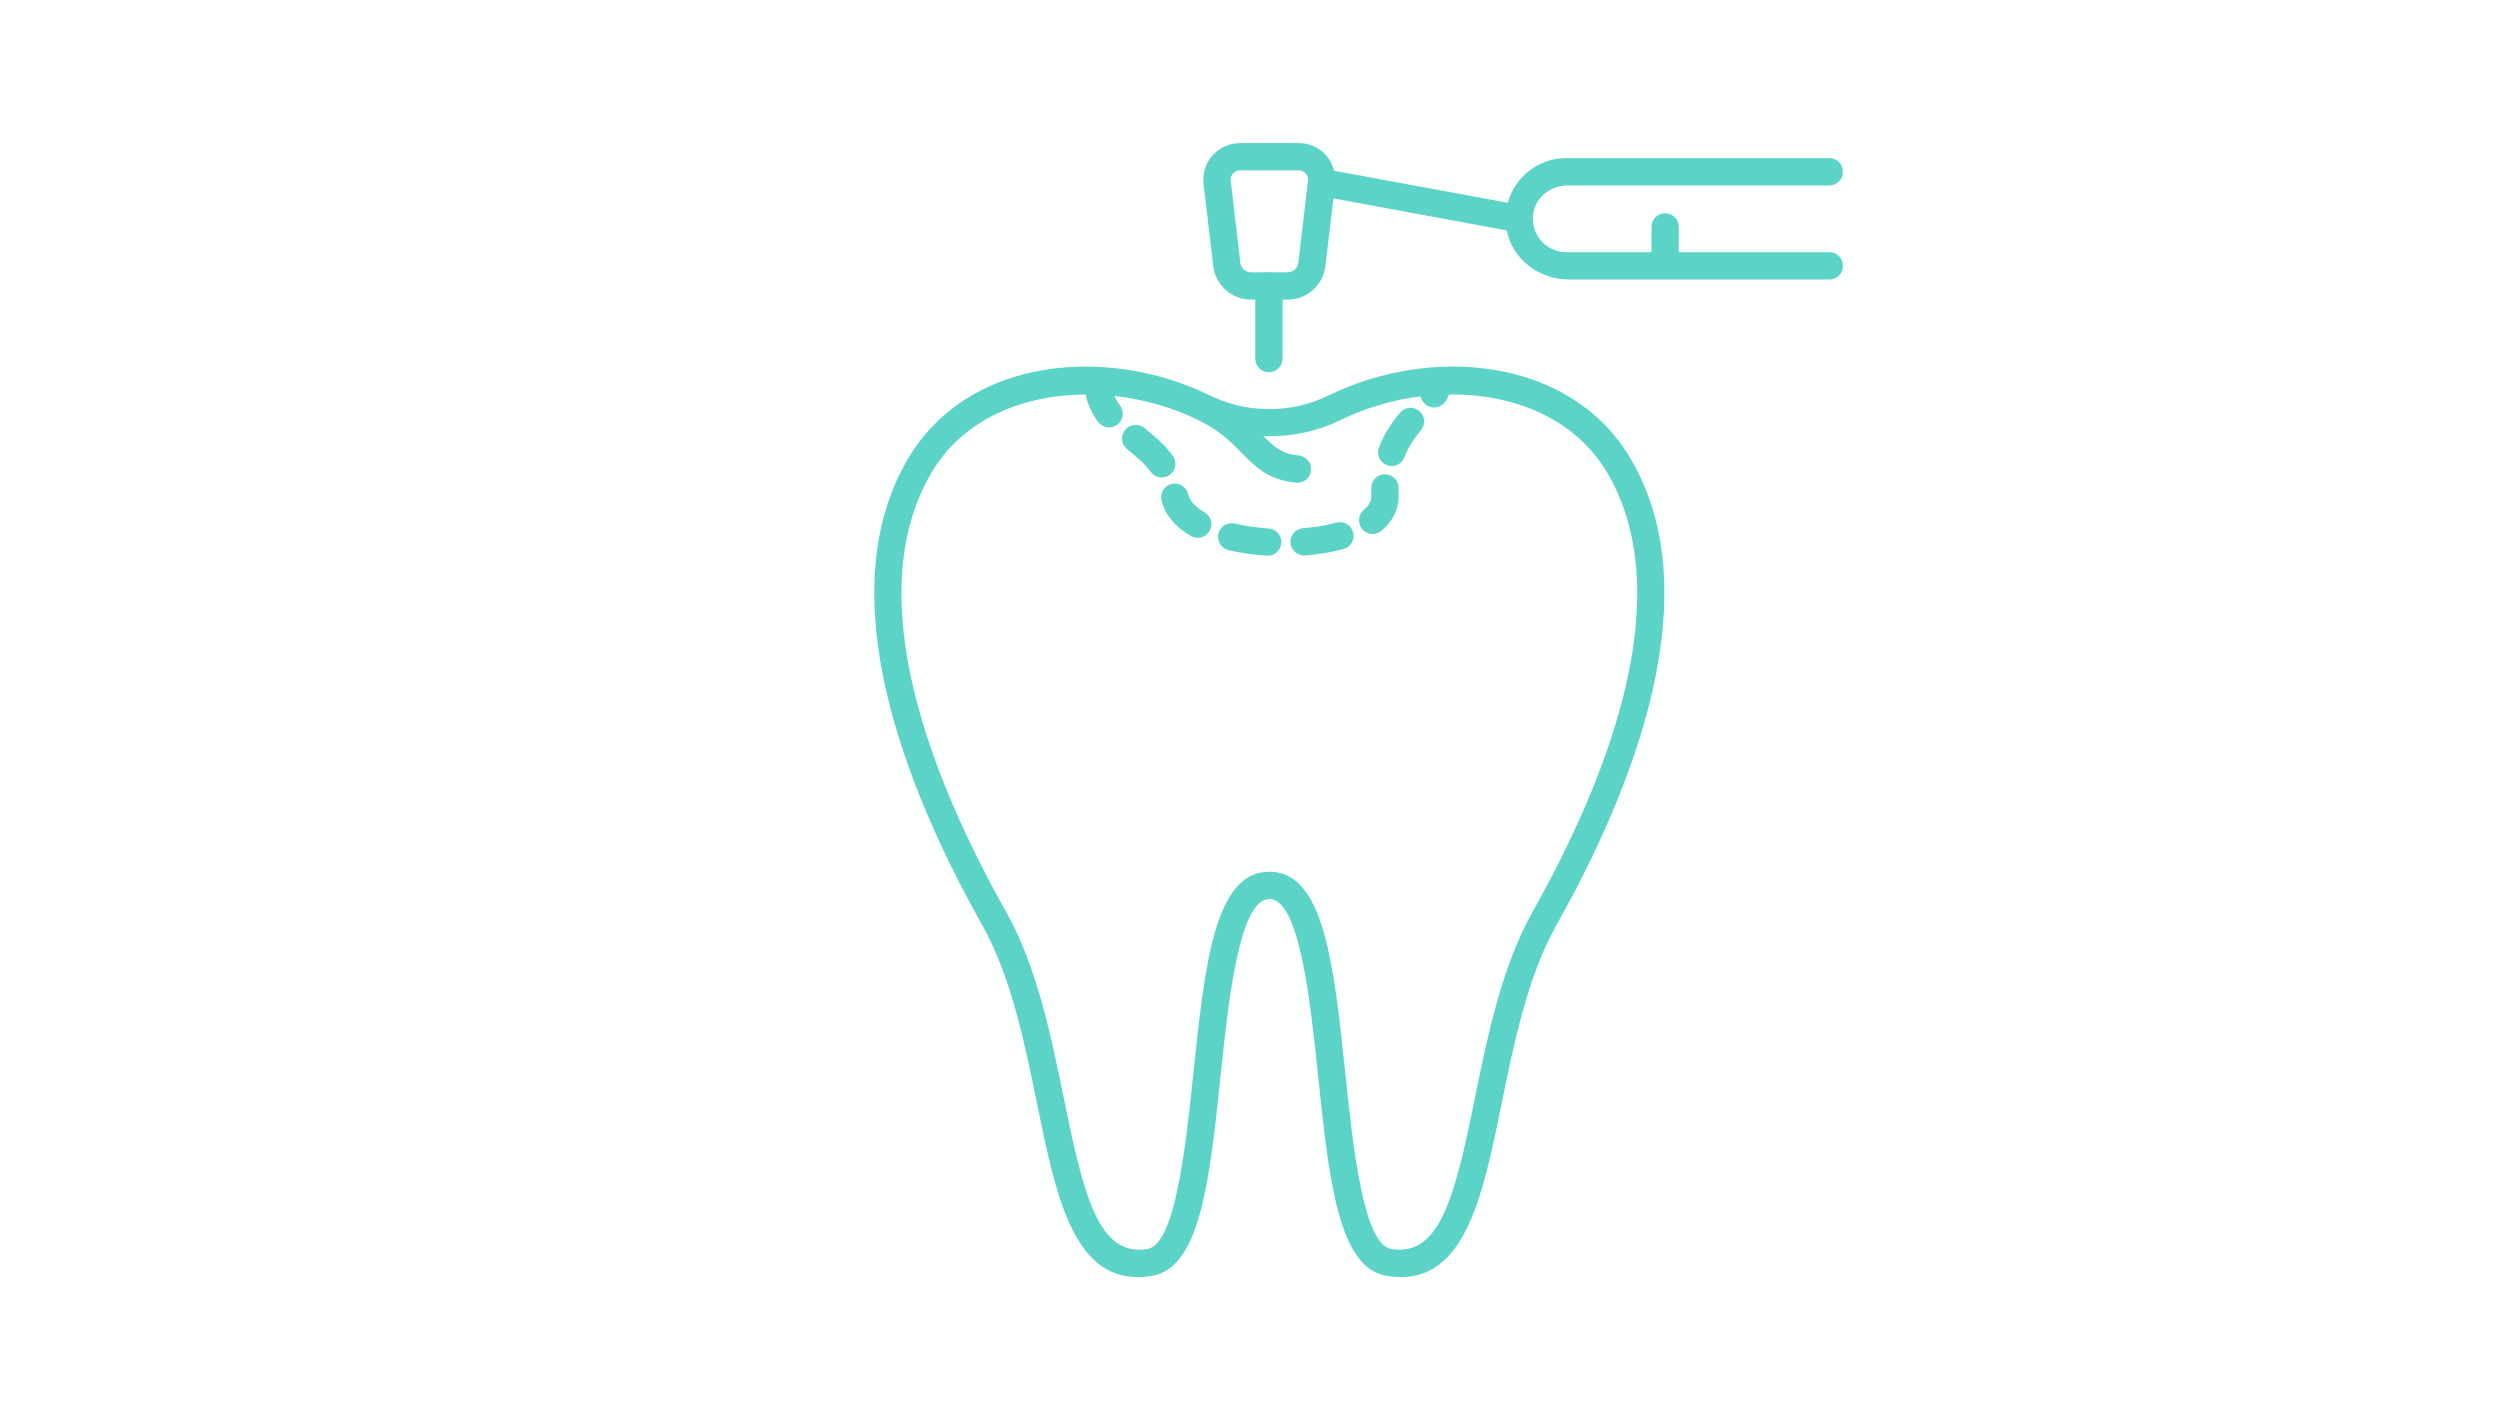 <svg xmlns="http://www.w3.org/2000/svg" xmlns:xlink="http://www.w3.org/1999/xlink" width="1920" zoomAndPan="magnify" viewBox="0 0 1440 810" height="1080" preserveAspectRatio="xMidYMid meet" version="1.0"><defs><clipPath id="1c03365b43"><path d="M 693 82 L 1061.375 82 L 1061.375 173 L 693 173 Z M 693 82 " clip-rule="nonzero"/></clipPath></defs><rect x="-144" width="1728" fill="#ffffff" y="-81" height="972" fill-opacity="1"/><rect x="-144" width="1728" fill="#feffff" y="-81" height="972" fill-opacity="1"/><path fill="#5bd3c7" d="M 826.066 234.691 C 824.676 234.691 823.281 234.344 822.012 233.562 C 818.285 231.332 817.098 226.5 819.328 222.77 C 820.496 220.867 820.641 219.699 820.641 218.898 C 820.641 214.578 836.371 214.578 836.371 218.922 C 836.371 223.016 835.203 226.93 832.805 230.902 C 831.332 233.34 828.73 234.691 826.066 234.691 Z M 638.863 246.199 C 636.465 246.199 634.133 245.113 632.574 243.086 C 627.148 235.918 624.508 227.992 624.508 218.859 C 624.508 214.52 640.234 214.52 640.234 218.859 C 640.234 224.594 641.73 229.121 645.109 233.562 C 647.73 237.047 647.055 241.98 643.594 244.602 C 642.18 245.668 640.5 246.199 638.863 246.199 Z M 801.594 268.422 C 800.652 268.422 799.711 268.258 798.789 267.91 C 794.715 266.332 792.707 261.785 794.262 257.75 C 797.805 248.492 802.926 241.859 806.469 237.68 C 809.273 234.363 814.23 233.953 817.547 236.758 C 820.867 239.562 821.277 244.52 818.469 247.84 C 813.945 253.184 811.016 257.957 808.945 263.383 C 807.738 266.496 804.75 268.422 801.594 268.422 Z M 669.172 274.996 C 666.754 274.996 664.359 273.867 662.824 271.777 C 659.281 266.965 654.57 263.016 649.227 258.715 C 645.848 255.988 645.293 251.055 648.016 247.652 C 650.742 244.273 655.695 243.742 659.074 246.445 C 665.078 251.258 670.852 256.133 675.5 262.48 C 678.082 265.984 677.305 270.898 673.801 273.48 C 672.406 274.504 670.789 274.996 669.172 274.996 Z M 790.637 307.559 C 788.387 307.559 786.133 306.594 784.598 304.73 C 781.812 301.395 782.262 296.438 785.602 293.652 C 789.859 290.09 789.859 287.078 789.859 286.074 C 789.84 284.926 789.82 284.047 789.82 283.164 C 789.82 282.387 789.84 281.609 789.859 280.832 C 789.961 276.488 793.402 273.152 797.91 273.172 C 802.25 273.273 805.691 276.879 805.59 281.219 L 805.547 283.164 C 805.547 283.902 805.566 284.641 805.59 285.379 C 805.59 285.461 805.59 286.012 805.59 286.074 C 805.59 293.527 802.168 300.328 795.656 305.734 C 794.203 306.965 792.398 307.559 790.637 307.559 Z M 689.879 309.77 C 688.547 309.77 687.176 309.422 685.945 308.703 C 676.688 303.359 670.832 296.23 669.027 288.102 C 668.086 283.883 670.75 279.664 674.988 278.723 C 679.25 277.801 683.426 280.441 684.367 284.68 C 685.414 289.371 690.082 292.934 693.809 295.086 C 697.578 297.258 698.867 302.07 696.695 305.836 C 695.242 308.355 692.602 309.77 689.879 309.77 Z M 751.152 319.969 C 747.098 319.969 743.656 316.855 743.309 312.738 C 742.961 308.398 746.195 304.609 750.52 304.262 C 757.543 303.707 764.016 302.621 769.727 301.043 C 773.906 299.898 778.227 302.336 779.395 306.535 C 780.543 310.711 778.105 315.055 773.906 316.199 C 767.23 318.043 759.797 319.293 751.789 319.949 C 751.582 319.969 751.359 319.969 751.152 319.969 Z M 730.203 320.113 C 730.039 320.113 729.855 320.09 729.691 320.09 C 721.906 319.578 714.516 318.492 707.652 316.875 C 703.434 315.891 700.812 311.652 701.797 307.414 C 702.801 303.195 707.039 300.594 711.258 301.578 C 717.277 302.992 723.812 303.953 730.715 304.383 C 735.035 304.668 738.332 308.418 738.047 312.758 C 737.781 316.918 734.32 320.113 730.203 320.113 " fill-opacity="1" fill-rule="nonzero"/><path fill="#5bd3c7" d="M 730.879 214.395 C 726.535 214.395 723.012 210.871 723.012 206.531 L 723.012 164.711 C 723.012 160.367 726.535 156.848 730.879 156.848 C 735.219 156.848 738.742 160.367 738.742 164.711 L 738.742 206.531 C 738.742 210.871 735.219 214.395 730.879 214.395 " fill-opacity="1" fill-rule="nonzero"/><g clip-path="url(#1c03365b43)"><path fill="#5bd3c7" d="M 747.816 151.418 C 747.445 154.512 744.844 156.848 741.73 156.848 L 720.555 156.848 C 717.441 156.848 714.82 154.512 714.453 151.418 L 708.883 104.09 C 708.637 102.043 709.598 100.609 710.172 99.934 C 710.766 99.277 712.078 98.152 714.168 98.152 L 748.121 98.152 C 750.191 98.152 751.5 99.277 752.094 99.934 C 752.688 100.609 753.652 102.043 753.406 104.09 Z M 1053.723 145.254 L 966.988 145.254 L 966.988 130.715 C 966.988 126.371 963.465 122.852 959.125 122.852 C 954.762 122.852 951.262 126.371 951.262 130.715 L 951.262 145.254 L 902.148 145.254 C 890.312 145.254 880.934 134.504 883.289 122.258 C 885.027 113.082 893.609 106.812 902.949 106.812 L 1053.723 106.812 C 1058.062 106.812 1061.586 103.293 1061.586 98.949 C 1061.586 94.609 1058.062 91.086 1053.723 91.086 L 902.148 91.086 C 886.074 91.086 872.535 102.023 868.48 116.809 L 768.438 98.355 C 767.617 95.121 766.125 92.047 763.852 89.488 C 759.855 85.004 754.121 82.422 748.121 82.422 L 714.168 82.422 C 708.145 82.422 702.41 85.004 698.418 89.488 C 694.445 93.992 692.559 99.973 693.258 105.953 L 698.828 153.262 C 700.137 164.262 709.477 172.574 720.555 172.574 L 741.73 172.574 C 752.812 172.574 762.152 164.262 763.441 153.262 L 768.047 114.289 L 867.867 132.699 C 871.082 149.27 886.523 160.984 903.645 160.984 L 1053.723 160.984 C 1058.062 160.984 1061.586 157.461 1061.586 153.121 C 1061.586 148.777 1058.062 145.254 1053.723 145.254 " fill-opacity="1" fill-rule="nonzero"/></g><path fill="#5bd3c7" d="M 882.715 525.297 C 864.961 556.879 856.746 597.121 849.516 632.652 C 837.926 689.504 829.406 724.137 801.246 719.387 C 785.191 716.66 779.25 659.809 774.91 618.316 C 768.375 555.957 762.746 502.094 731.145 502.094 C 699.543 502.094 693.91 555.957 687.379 618.316 C 683.035 659.809 677.078 716.66 661.02 719.387 C 632.922 724.117 624.344 689.504 612.77 632.633 C 605.52 597.121 597.328 556.879 579.574 525.297 C 536.871 449.422 494.727 343.992 536.301 272.66 C 554.73 241.039 589.875 227.215 626 227.215 C 647.629 227.215 669.621 232.172 688.609 241.203 C 689.059 241.43 694.402 244.109 695.633 244.828 C 704.438 249.906 709.785 255.355 714.984 260.66 C 722.934 268.77 730.449 276.469 746.586 278.047 C 746.832 278.066 747.098 278.086 747.363 278.086 C 751.359 278.086 754.777 275.035 755.168 270.98 C 755.598 266.66 752.441 262.809 748.121 262.379 C 738.457 261.438 734.012 257.547 727.723 251.176 C 742.98 251.73 758.363 248.719 772.289 241.879 C 823.035 216.953 896.23 221.645 925.988 272.66 C 967.562 343.992 925.395 449.422 882.715 525.297 Z M 939.566 264.754 C 904.812 205.117 823.691 199.117 765.367 227.746 C 744.742 237.887 720.27 238.254 699.359 228.914 C 698.539 228.547 691.965 225.414 689.488 224.367 C 631.879 199.73 556.02 207.617 522.699 264.754 C 477.379 342.496 521.164 453.559 565.852 533.02 C 582.398 562.449 590.344 601.402 597.352 635.785 C 607.793 687.027 617.688 735.625 655.328 735.625 C 657.949 735.625 660.734 735.379 663.645 734.887 C 691.477 730.18 696.84 679.102 703.023 619.957 C 707.531 576.848 713.715 517.824 731.145 517.824 C 748.574 517.824 754.758 576.848 759.262 619.957 C 765.449 679.102 770.793 730.18 798.625 734.887 C 843.211 742.383 853.758 690.609 864.918 635.785 C 871.922 601.402 879.867 562.449 896.414 533.02 C 941.125 453.559 984.887 342.496 939.566 264.754 " fill-opacity="1" fill-rule="nonzero"/></svg>